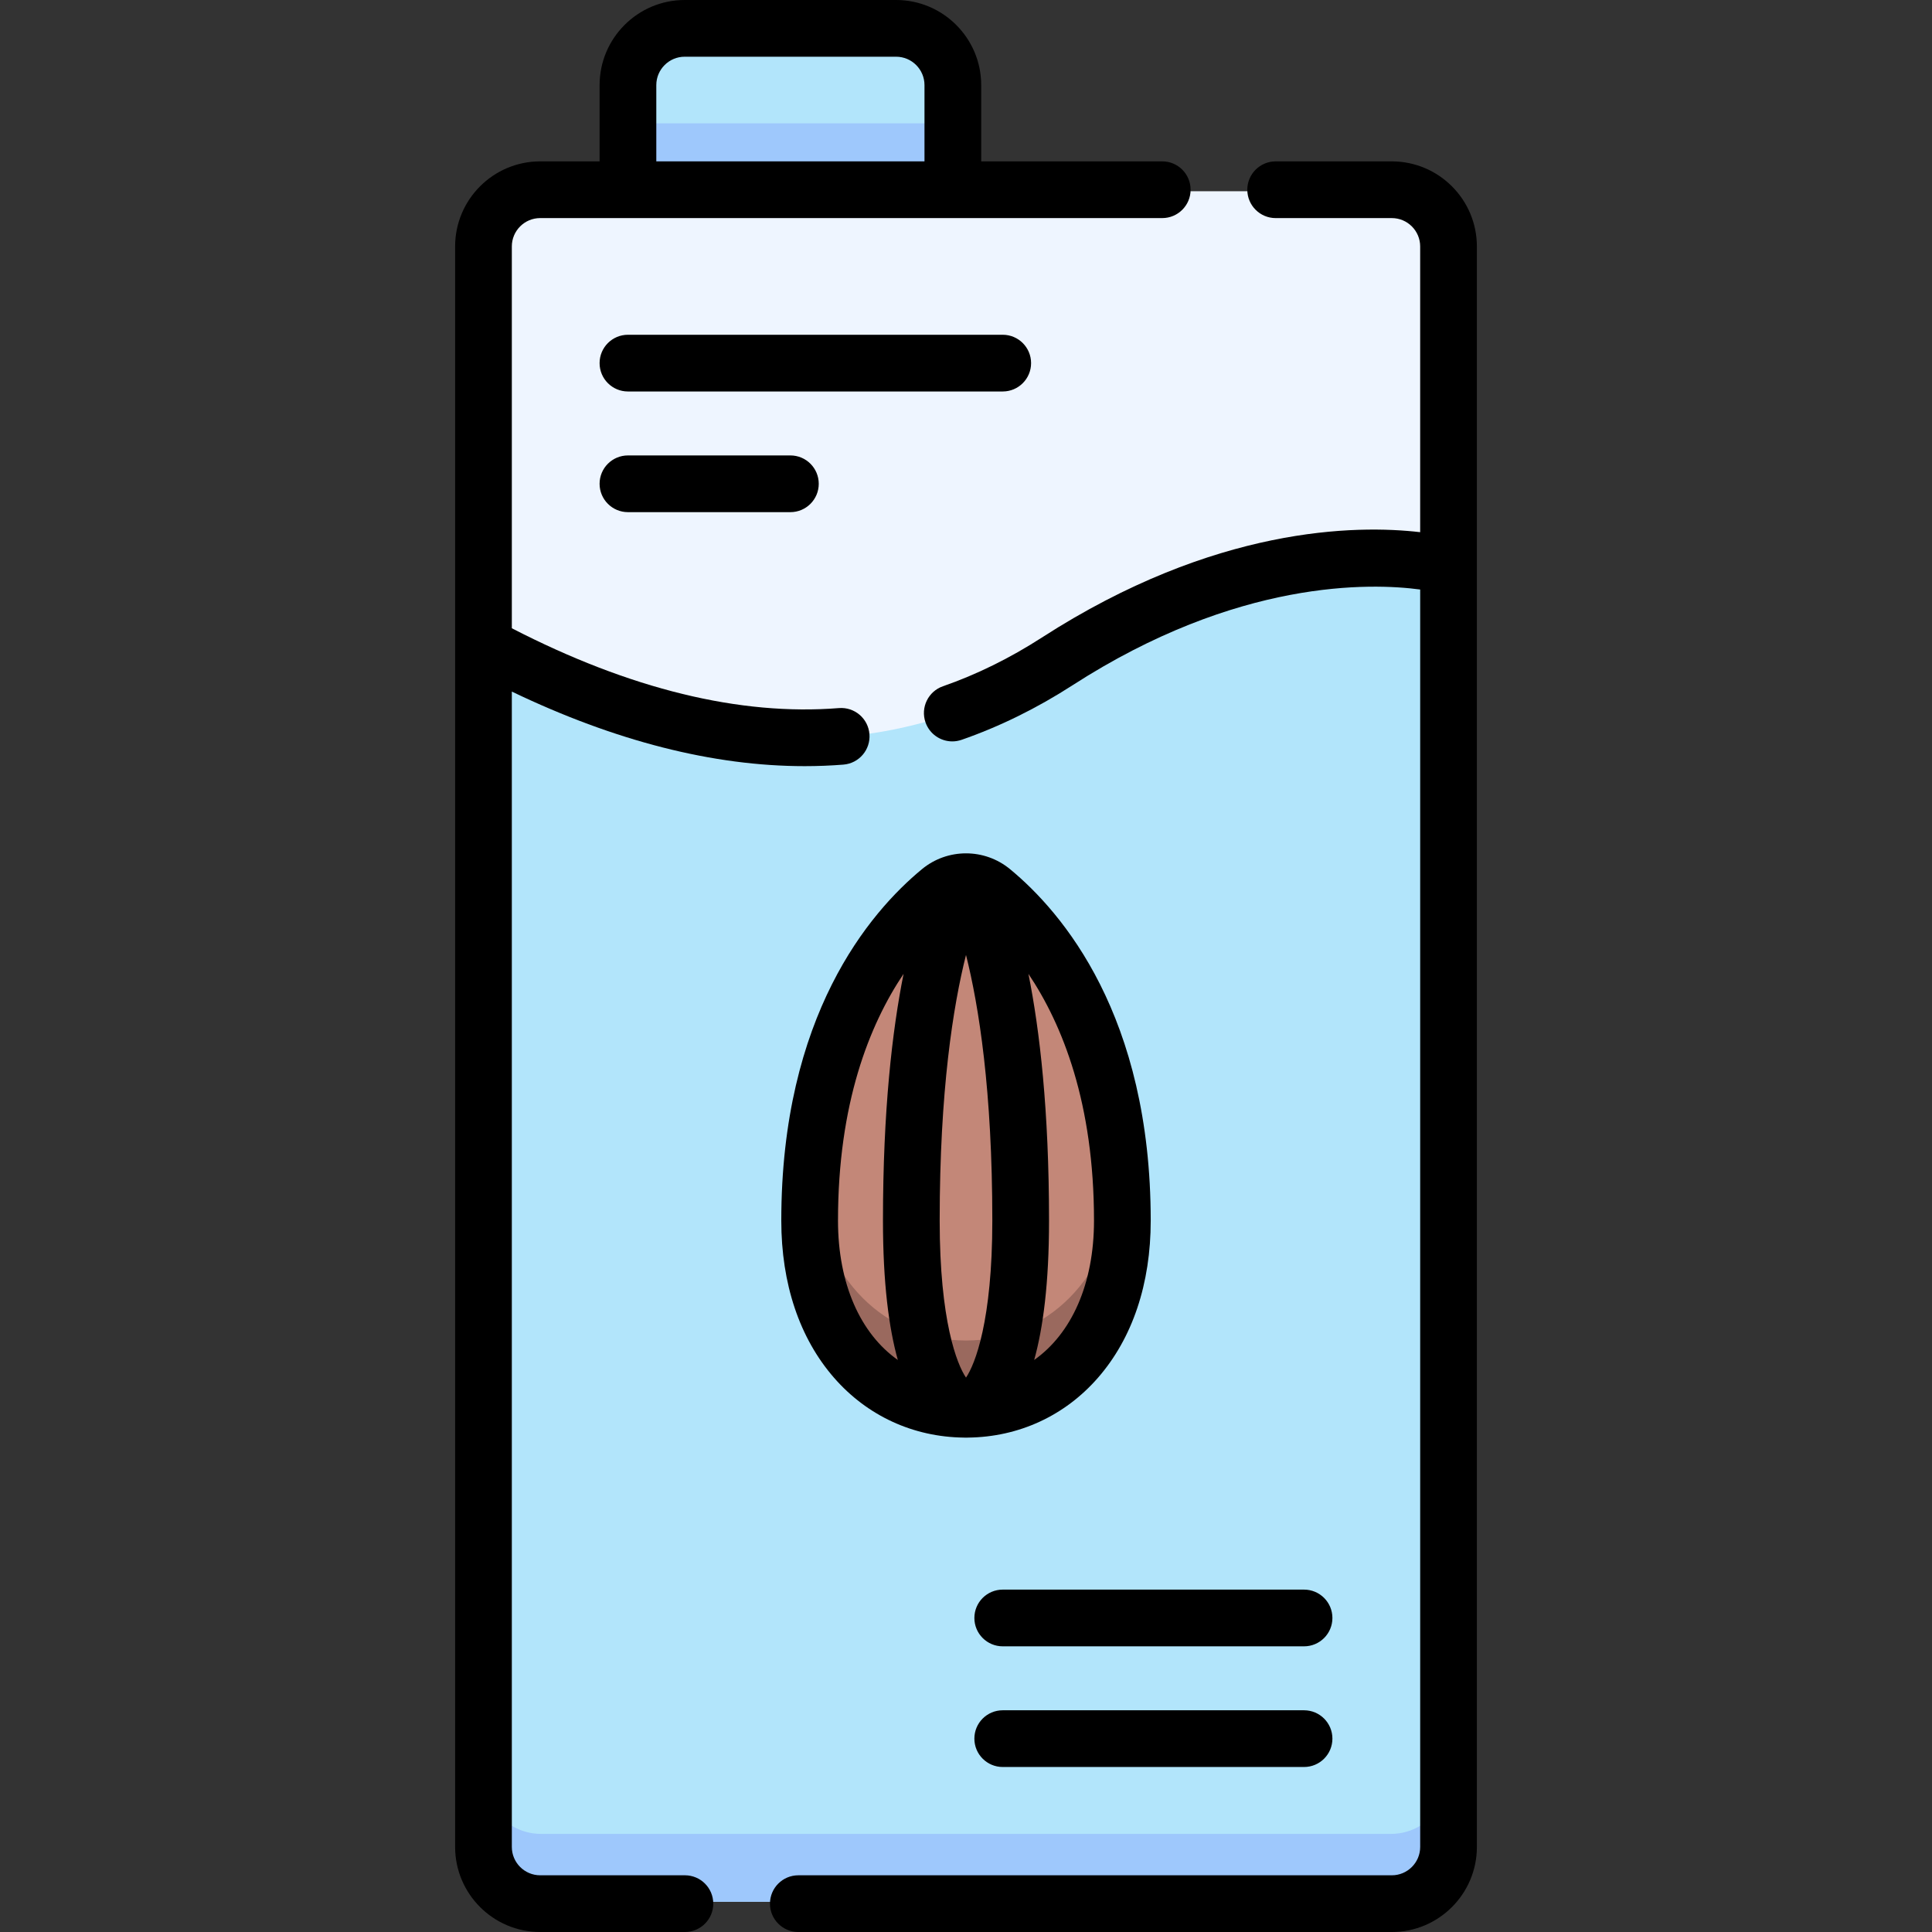 <svg id="Capa_1" enable-background="new 0 0 512 512" height="512" viewBox="0 0 512 512" width="512" xmlns="http://www.w3.org/2000/svg"><rect x="0" y="0" width="512" height="512" fill="#333333" stroke="none"/><g><g><path d="m368.624 504h-225.248c-8.284 0-15-6.716-15-15v-423.317c0-8.284 6.716-15 15-15h225.248c8.284 0 15 6.716 15 15v423.317c0 8.284-6.716 15-15 15z" fill="#eef5ff"/><path d="m143.376 504h225.248c8.284 0 15-6.716 15-15v-338.794s-44.331-12.921-103.492 25.222c-41.871 26.996-91.135 28.297-151.756-4.225v317.797c0 8.284 6.716 15 15 15z" fill="#b2e5fb"/><path d="m368.624 486h-225.248c-8.284 0-15-6.716-15-15v18c0 8.284 6.716 15 15 15h225.248c8.284 0 15-6.716 15-15v-18c0 8.284-6.716 15-15 15z" fill="#9ec8fc"/><path d="m252.519 50.683h-85.931v-27.67c0-8.292 6.721-15.013 15.012-15.013h55.907c8.291 0 15.012 6.721 15.012 15.012z" fill="#b2e5fb"/><path d="m166.588 32.683h85.931v18h-85.931z" fill="#9ec8fc"/><g><g><path d="m249.14 236.161c3.932-3.244 9.788-3.244 13.72 0 11.755 9.699 34.496 35.183 34.496 87.182 0 31.181-18.516 49.904-41.356 49.904s-41.356-18.723-41.356-49.904c0-52 22.741-77.483 34.496-87.182z" fill="#c38778"/></g></g><path d="m256 355.246c-21.029 0-38.378-15.88-41.001-42.732-.224 3.479-.355 7.077-.355 10.828 0 31.181 18.516 49.904 41.356 49.904s41.356-18.723 41.356-49.904c0-3.751-.131-7.349-.355-10.828-2.622 26.852-19.972 42.732-41.001 42.732z" fill="#9a695e"/></g><g><path d="m181.508 496.971h-38.352c-4.144 0-7.515-3.371-7.515-7.515v-306.179c27.367 13.13 53.381 19.76 77.6 19.76 3.462 0 6.89-.135 10.278-.406 4.137-.331 7.222-3.953 6.891-8.09-.332-4.136-3.936-7.217-8.091-6.891-26.223 2.096-55.372-5.021-86.678-21.154v-101.186c0-4.144 3.371-7.515 7.515-7.515h23.257 86.1 55.494c4.151 0 7.515-3.365 7.515-7.515s-3.364-7.515-7.515-7.515h-47.979v-20.21c-.001-12.436-10.12-22.555-22.557-22.555h-56.016c-12.437 0-22.557 10.119-22.557 22.556v20.21h-15.743c-12.431 0-22.544 10.113-22.544 22.544v424.146c0 12.431 10.113 22.544 22.544 22.544h38.352c4.151 0 7.515-3.364 7.515-7.515s-3.364-7.514-7.514-7.514zm-7.58-474.415c0-4.15 3.377-7.527 7.527-7.527h56.016c4.151 0 7.527 3.377 7.527 7.527v20.21h-71.07z"/><path d="m391.388 65.31c0-12.431-10.113-22.544-22.544-22.544h-30.779c-4.151 0-7.515 3.364-7.515 7.515 0 4.15 3.364 7.515 7.515 7.515h30.779c4.144 0 7.515 3.371 7.515 7.515v75.722c-16.901-1.971-54.404-1.636-100.252 27.923-8.483 5.47-17.302 9.812-26.21 12.906-3.92 1.362-5.994 5.643-4.633 9.564 1.078 3.105 3.987 5.051 7.099 5.051.817 0 1.65-.135 2.466-.418 10.036-3.485 19.935-8.354 29.424-14.472 43.741-28.202 79.046-27.108 92.108-25.359v333.228c0 4.144-3.371 7.515-7.515 7.515h-157.28c-4.151 0-7.515 3.365-7.515 7.515s3.364 7.515 7.515 7.515h157.278c12.431 0 22.544-10.113 22.544-22.544z"/><path d="m273.249 96.231c0-4.15-3.364-7.515-7.515-7.515h-99.321c-4.151 0-7.515 3.364-7.515 7.515s3.364 7.515 7.515 7.515h99.321c4.15-.001 7.515-3.365 7.515-7.515z"/><path d="m166.413 120.694c-4.151 0-7.515 3.365-7.515 7.515s3.364 7.515 7.515 7.515h43.05c4.151 0 7.515-3.365 7.515-7.515s-3.364-7.515-7.515-7.515z"/><path d="m345.587 453.242h-79.853c-4.151 0-7.515 3.365-7.515 7.515s3.364 7.515 7.515 7.515h79.853c4.151 0 7.515-3.365 7.515-7.515 0-4.151-3.364-7.515-7.515-7.515z"/><path d="m345.587 421.263h-79.853c-4.151 0-7.515 3.364-7.515 7.515s3.364 7.515 7.515 7.515h79.853c4.151 0 7.515-3.364 7.515-7.515s-3.364-7.515-7.515-7.515z"/><path d="m267.657 230.326c-6.755-5.573-16.558-5.573-23.313-.001-13.929 11.493-37.294 38.876-37.294 93.149 0 16.762 4.838 31.167 13.988 41.657 8.795 10.082 20.988 15.686 34.383 15.845.2.01.394.015.58.015s.38-.005.58-.015c13.395-.158 25.588-5.763 34.383-15.845 9.151-10.49 13.988-24.894 13.988-41.657-.001-54.272-23.367-81.656-37.295-93.148zm-11.657 134.751c-2.386-3.489-6.975-15.03-6.975-41.603 0-34.482 3.57-56.883 6.975-70.402 3.405 13.519 6.975 35.92 6.975 70.402 0 26.574-4.589 38.114-6.975 41.603zm-33.922-41.603c0-31.027 8.297-51.864 17.377-65.389-2.999 14.978-5.46 36.165-5.46 65.389 0 16.608 1.576 28.47 3.935 36.932-9.894-6.99-15.852-20.137-15.852-36.932zm51.991 36.932c2.359-8.461 3.935-20.324 3.935-36.932 0-29.225-2.461-50.411-5.46-65.389 9.08 13.525 17.377 34.362 17.377 65.389.001 16.795-5.957 29.942-15.852 36.932z"/></g></g></svg>